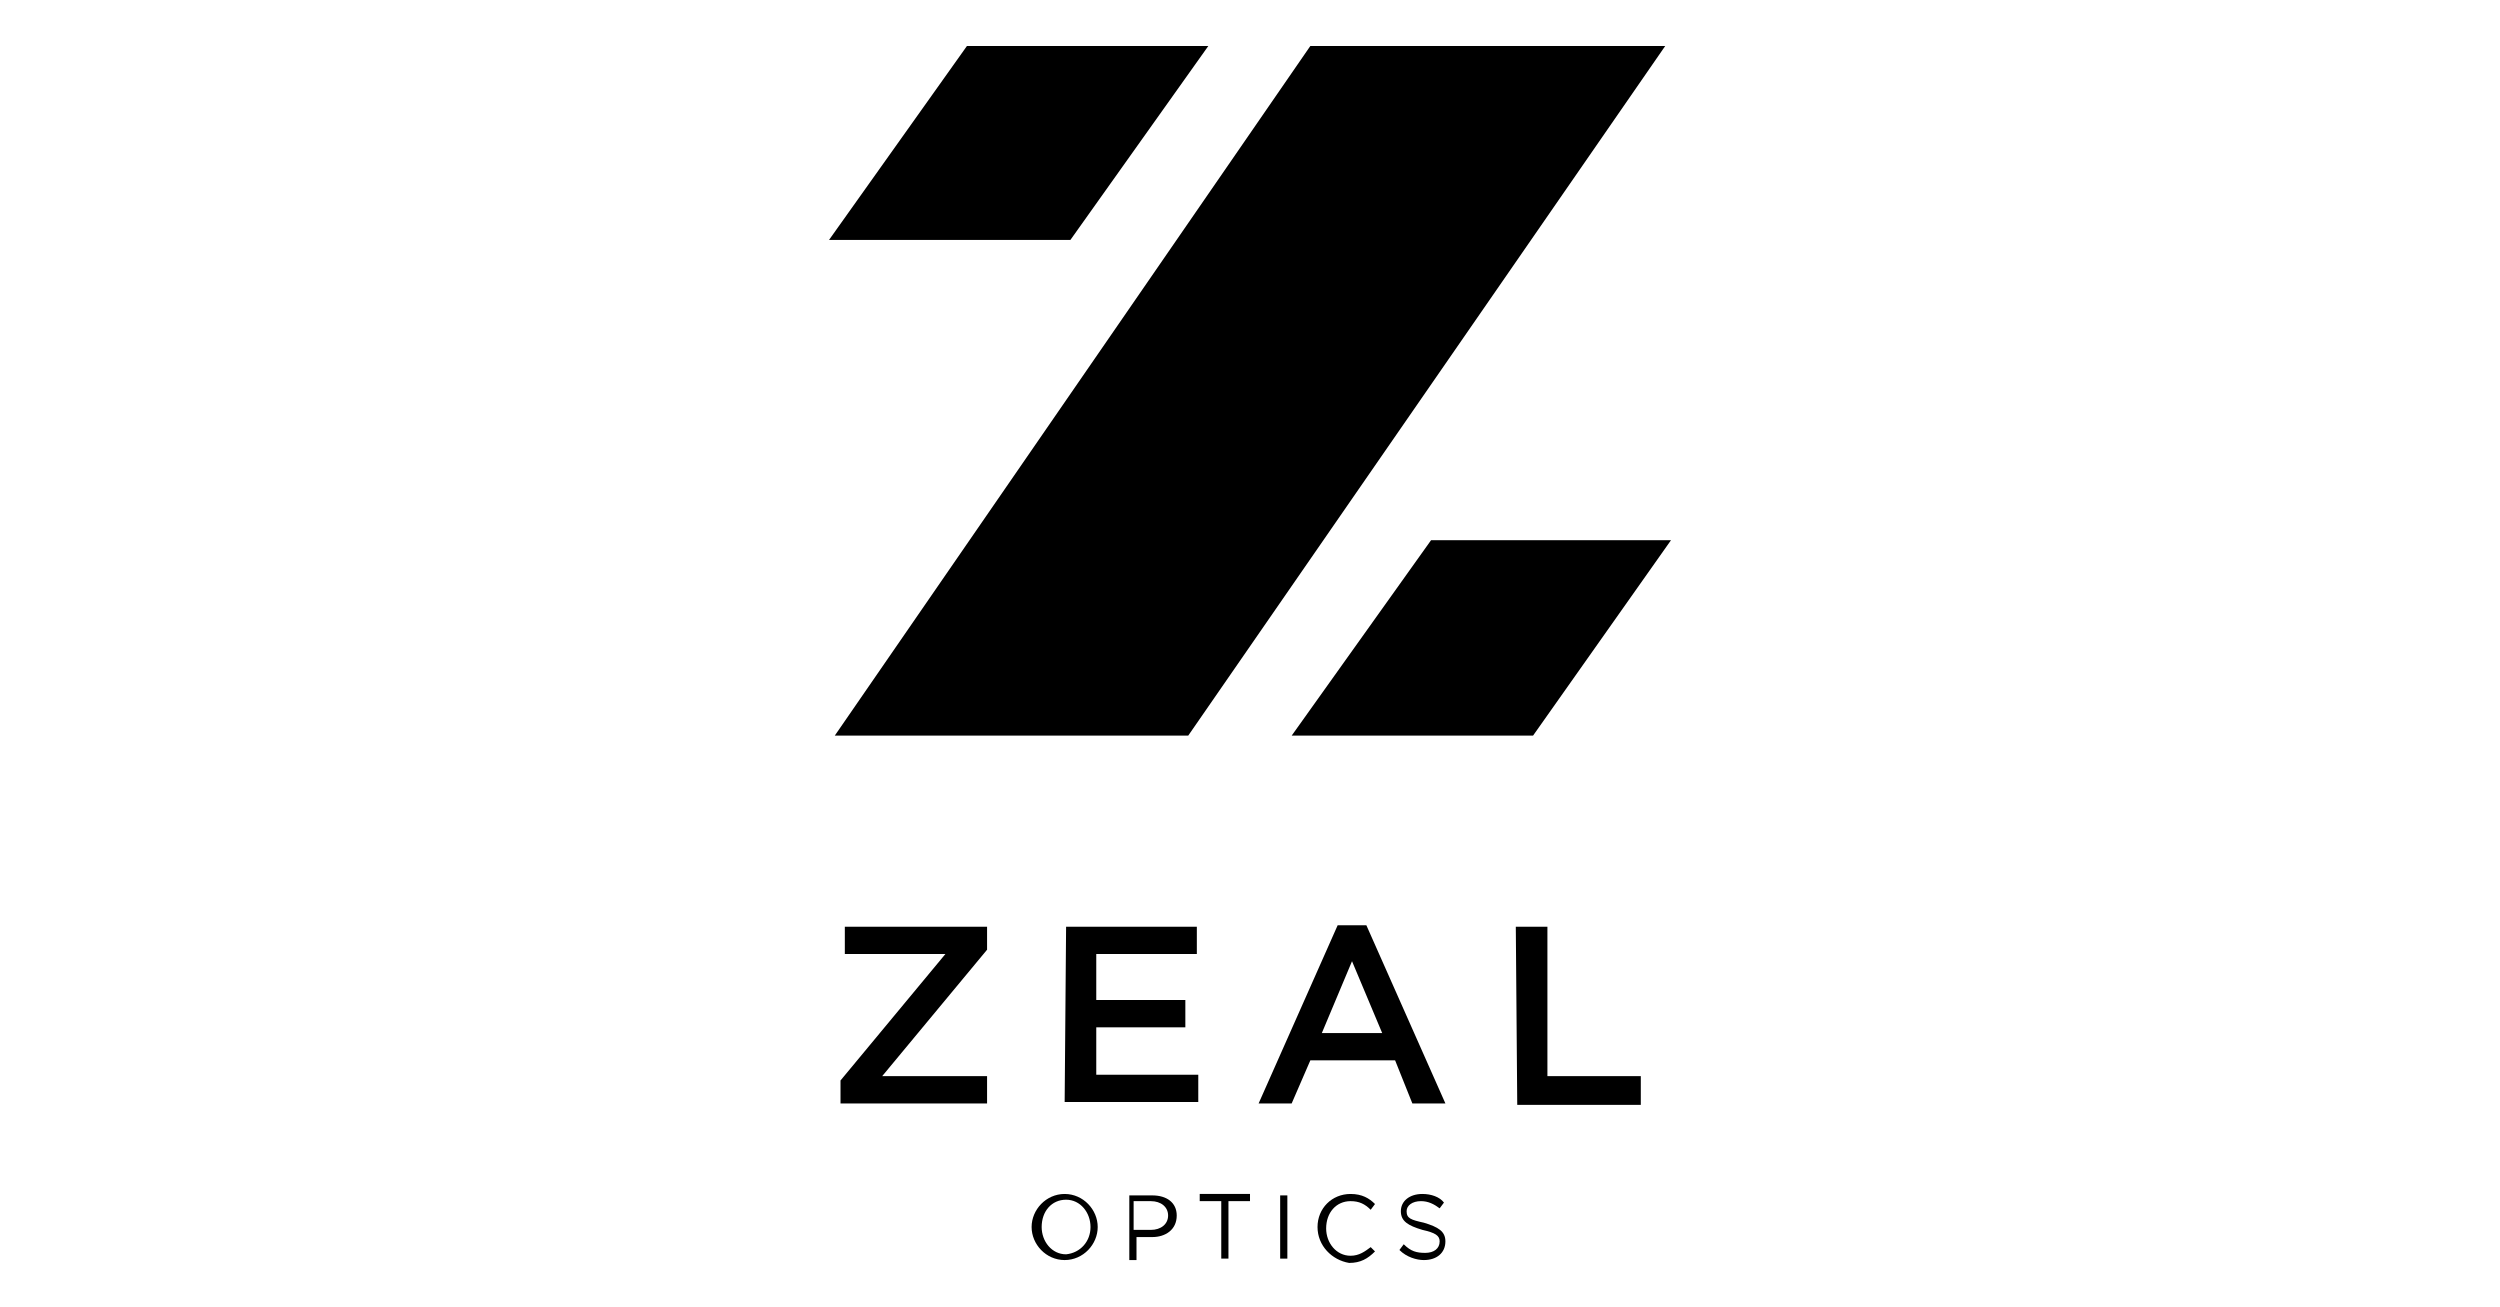 <?xml version="1.0" encoding="utf-8"?>
<!-- Generator: Adobe Illustrator 19.1.0, SVG Export Plug-In . SVG Version: 6.00 Build 0)  -->
<!DOCTYPE svg PUBLIC "-//W3C//DTD SVG 1.1//EN" "http://www.w3.org/Graphics/SVG/1.1/DTD/svg11.dtd">
<svg version="1.1" id="Layer_1" xmlns="http://www.w3.org/2000/svg" xmlns:xlink="http://www.w3.org/1999/xlink" x="0px" y="0px"
	 width="174px" height="91px" viewBox="-308 261 174 91" style="enable-background:new -308 261 174 91;" xml:space="preserve">
<g id="Layer_1_1_">
	<g>
		<g>
			<g>
				<path d="M-236.2,346.4L-236.2,346.4c0-1.2,1-2.3,2.3-2.3s2.3,1.1,2.3,2.3l0,0c0,1.2-1,2.3-2.3,2.3S-236.2,347.6-236.2,346.4z
					 M-232.1,346.4L-232.1,346.4c0-1-0.7-1.9-1.7-1.9s-1.7,0.8-1.7,1.9l0,0c0,1,0.7,1.9,1.7,1.9
					C-232.8,348.2-232.1,347.4-232.1,346.4z"/>
				<path d="M-229.5,344.2h1.7c1,0,1.7,0.5,1.7,1.4l0,0c0,1-0.8,1.5-1.7,1.5h-1.1v1.6h-0.5v-4.5H-229.5z M-227.9,346.6
					c0.7,0,1.2-0.4,1.2-1l0,0c0-0.6-0.5-1-1.2-1h-1.2v2H-227.9z"/>
				<path d="M-223,344.6h-1.5v-0.5h3.5v0.5h-1.5v4h-0.5V344.6L-223,344.6z"/>
				<path d="M-218.9,344.2h0.5v4.4h-0.5V344.2z"/>
				<path d="M-216.3,346.4L-216.3,346.4c0-1.3,1-2.3,2.3-2.3c0.8,0,1.3,0.3,1.7,0.7l-0.3,0.4c-0.4-0.4-0.8-0.6-1.4-0.6
					c-1,0-1.7,0.8-1.7,1.9l0,0c0,1,0.7,1.9,1.7,1.9c0.6,0,1-0.3,1.4-0.6l0.3,0.3c-0.5,0.5-1,0.8-1.8,0.8
					C-215.3,348.7-216.3,347.7-216.3,346.4z"/>
				<path d="M-210.6,348l0.3-0.4c0.5,0.5,0.9,0.6,1.5,0.6s1-0.3,1-0.8l0,0c0-0.4-0.3-0.6-1.2-0.8c-1-0.3-1.5-0.6-1.5-1.3l0,0
					c0-0.7,0.6-1.2,1.5-1.2c0.6,0,1.2,0.2,1.5,0.6l-0.3,0.4c-0.4-0.3-0.8-0.5-1.3-0.5c-0.6,0-1,0.3-1,0.7l0,0c0,0.5,0.3,0.6,1.2,0.8
					c1,0.3,1.5,0.6,1.5,1.3l0,0c0,0.8-0.6,1.3-1.5,1.3C-209.4,348.7-210.1,348.5-210.6,348z"/>
			</g>
			<g>
				<path d="M-249.5,336.2l7.3-8.8h-7v-1.9h9.9v1.6l-7.3,8.8h7.3v1.9h-10.2V336.2L-249.5,336.2z"/>
				<path d="M-233.8,325.5h9.1v1.9h-7v3.2h6.2v1.9h-6.2v3.3h7.1v1.9h-9.3L-233.8,325.5L-233.8,325.5z"/>
				<path d="M-214.9,325.4h2l5.5,12.4h-2.3l-1.2-3h-5.9l-1.3,3h-2.3L-214.9,325.4z M-211.8,332.9l-2.1-5l-2.1,5H-211.8z"/>
				<path d="M-202.5,325.5h2.2v10.4h6.5v2h-8.6L-202.5,325.5L-202.5,325.5z"/>
			</g>
		</g>
		<g>
			<polygon points="-233.5,277.7 -250.3,277.7 -240.7,264.2 -223.9,264.2 			"/>
			<polygon points="-225.3,312.2 -249.9,312.2 -216.8,264.2 -192.1,264.2 			"/>
			<polygon points="-201.3,312.2 -218.1,312.2 -208.4,298.6 -191.7,298.6 			"/>
		</g>
	</g>
</g>
<g id="Layer_2">
</g>
<g id="Layer_3">
</g>
</svg>
